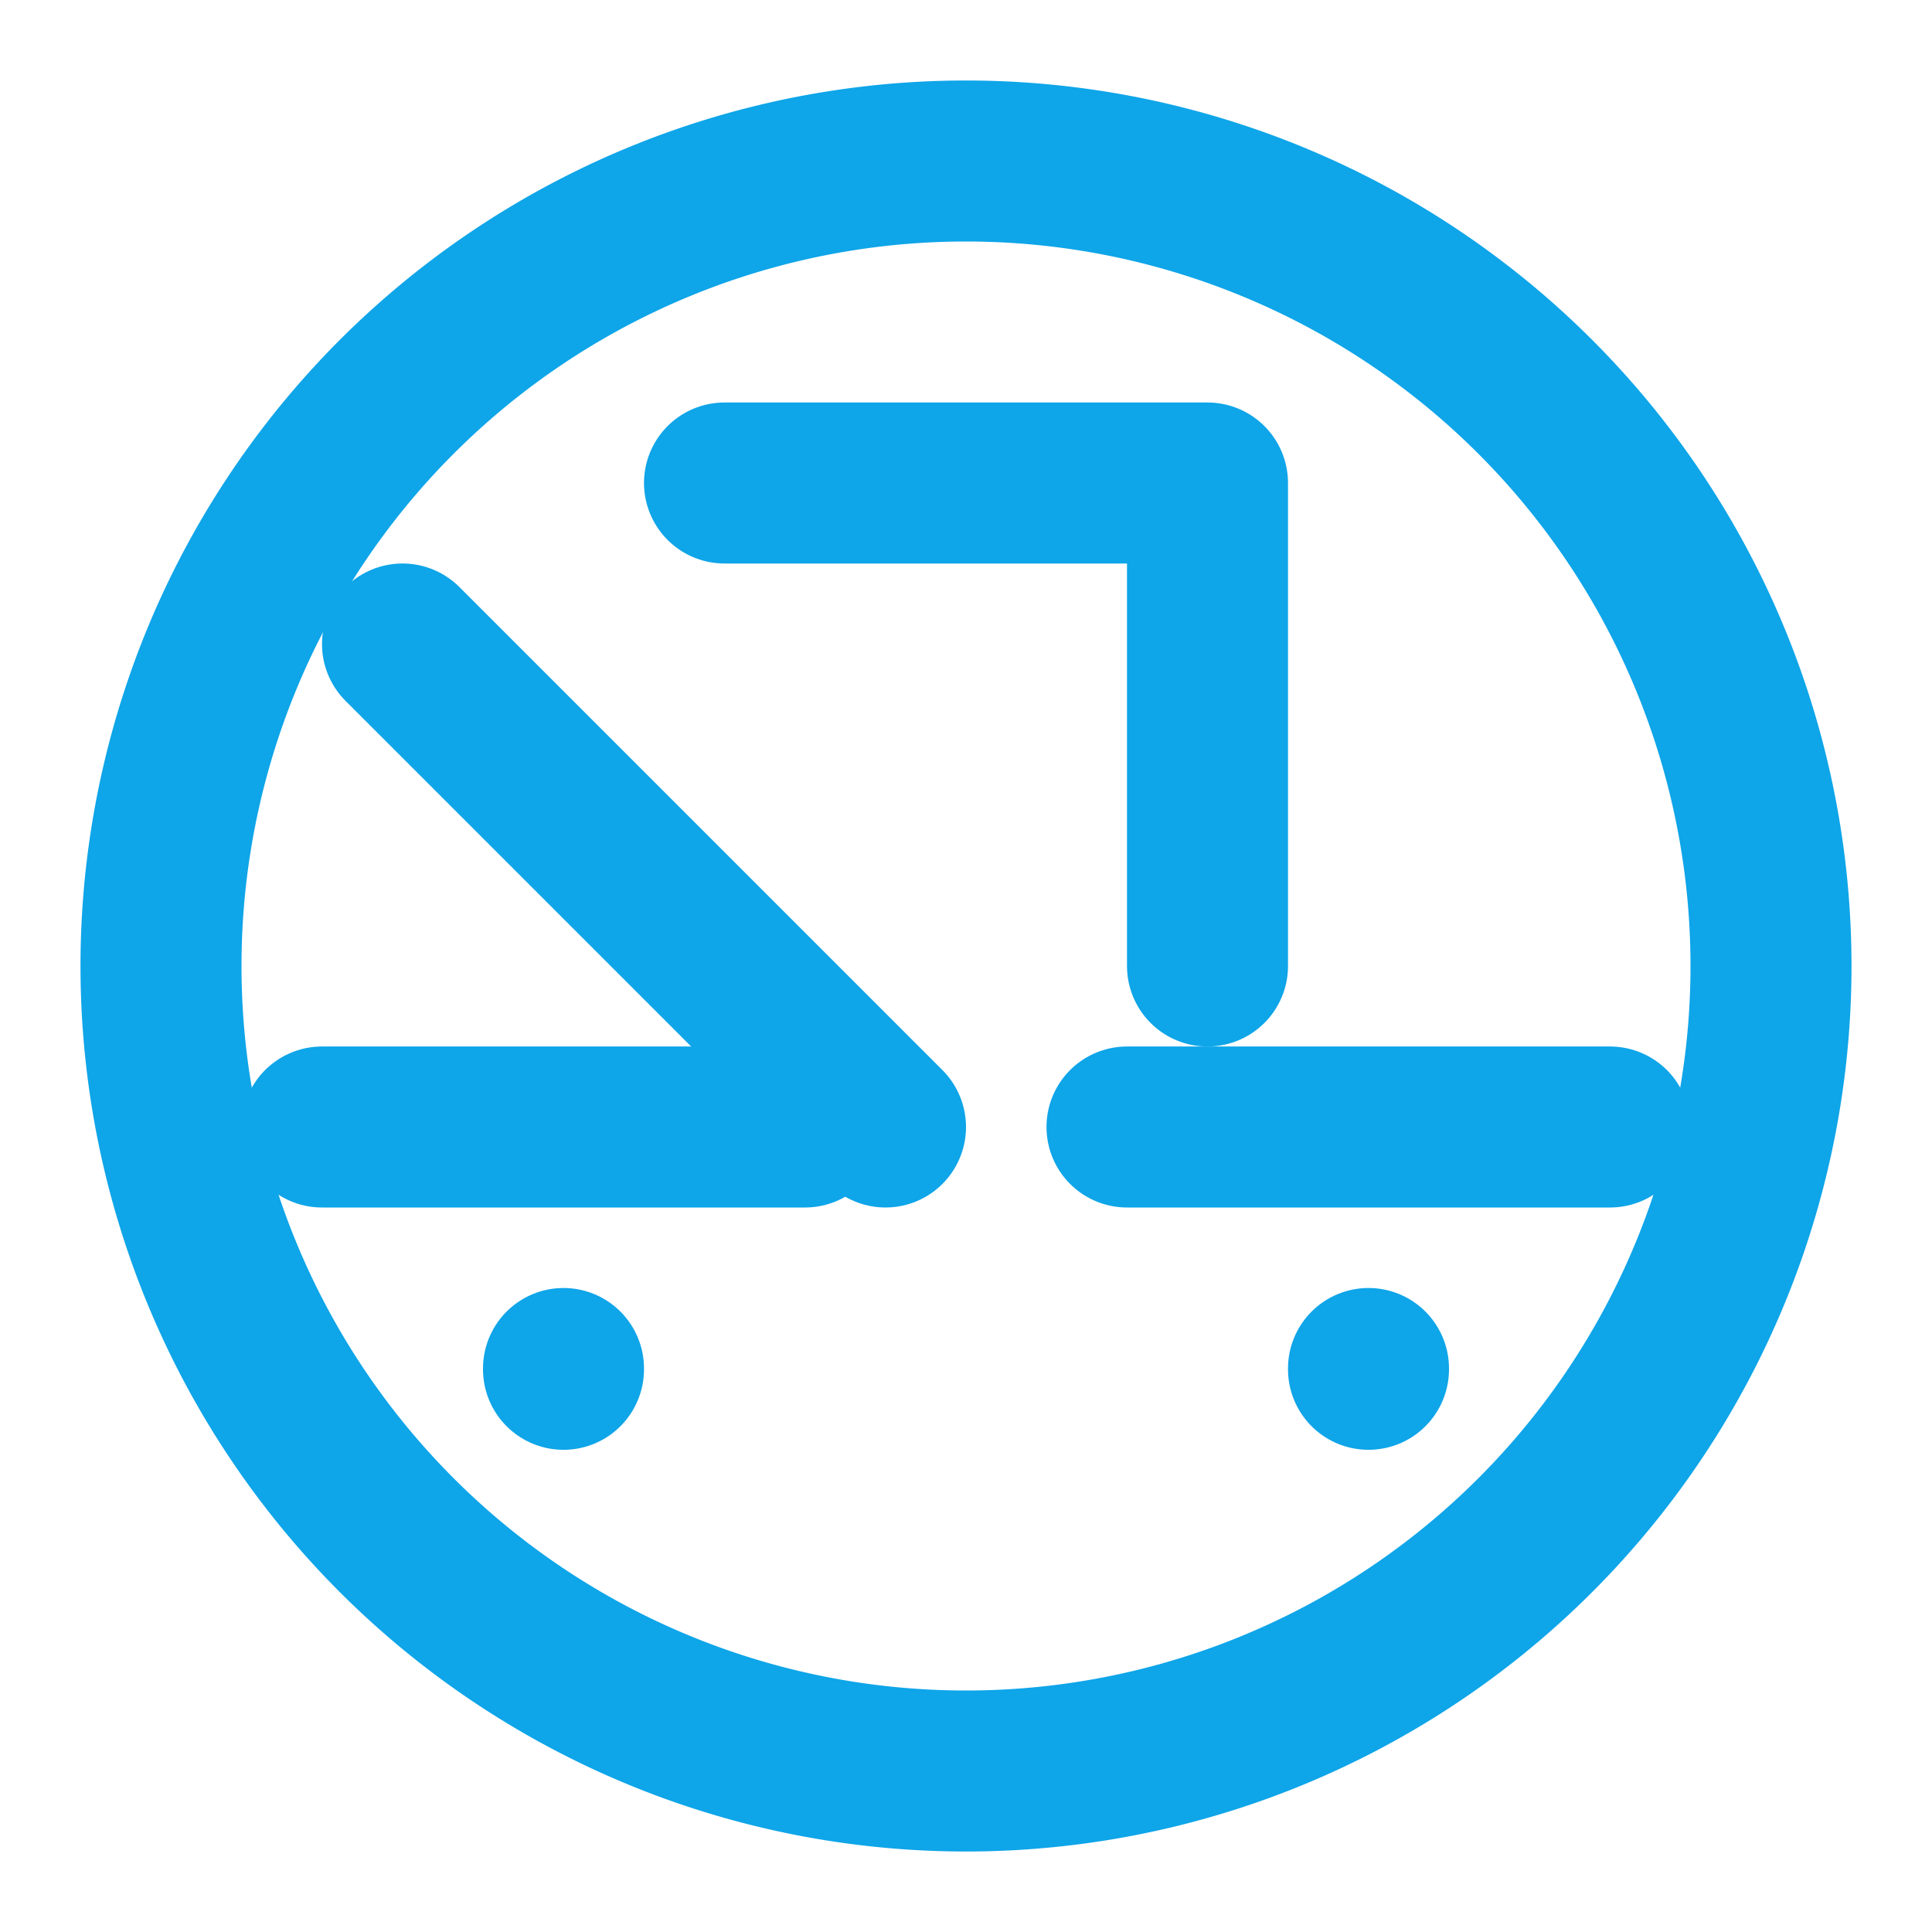 <svg xmlns="http://www.w3.org/2000/svg" viewBox="0 0 24 24" fill="none" stroke="#0ea5e9" stroke-width="2" stroke-linecap="round" stroke-linejoin="round">
  <path d="M5 8l6 6M9 6h6v6" />
  <line x1="4" y1="14" x2="10" y2="14" />
  <line x1="14" y1="14" x2="20" y2="14" />
  <line x1="7" y1="17" x2="7" y2="17.01" />
  <line x1="17" y1="17" x2="17" y2="17.01" />
  <path d="M12 2a10 10 0 1 0 0 20 10 10 0 0 0 0-20z" />
</svg> 